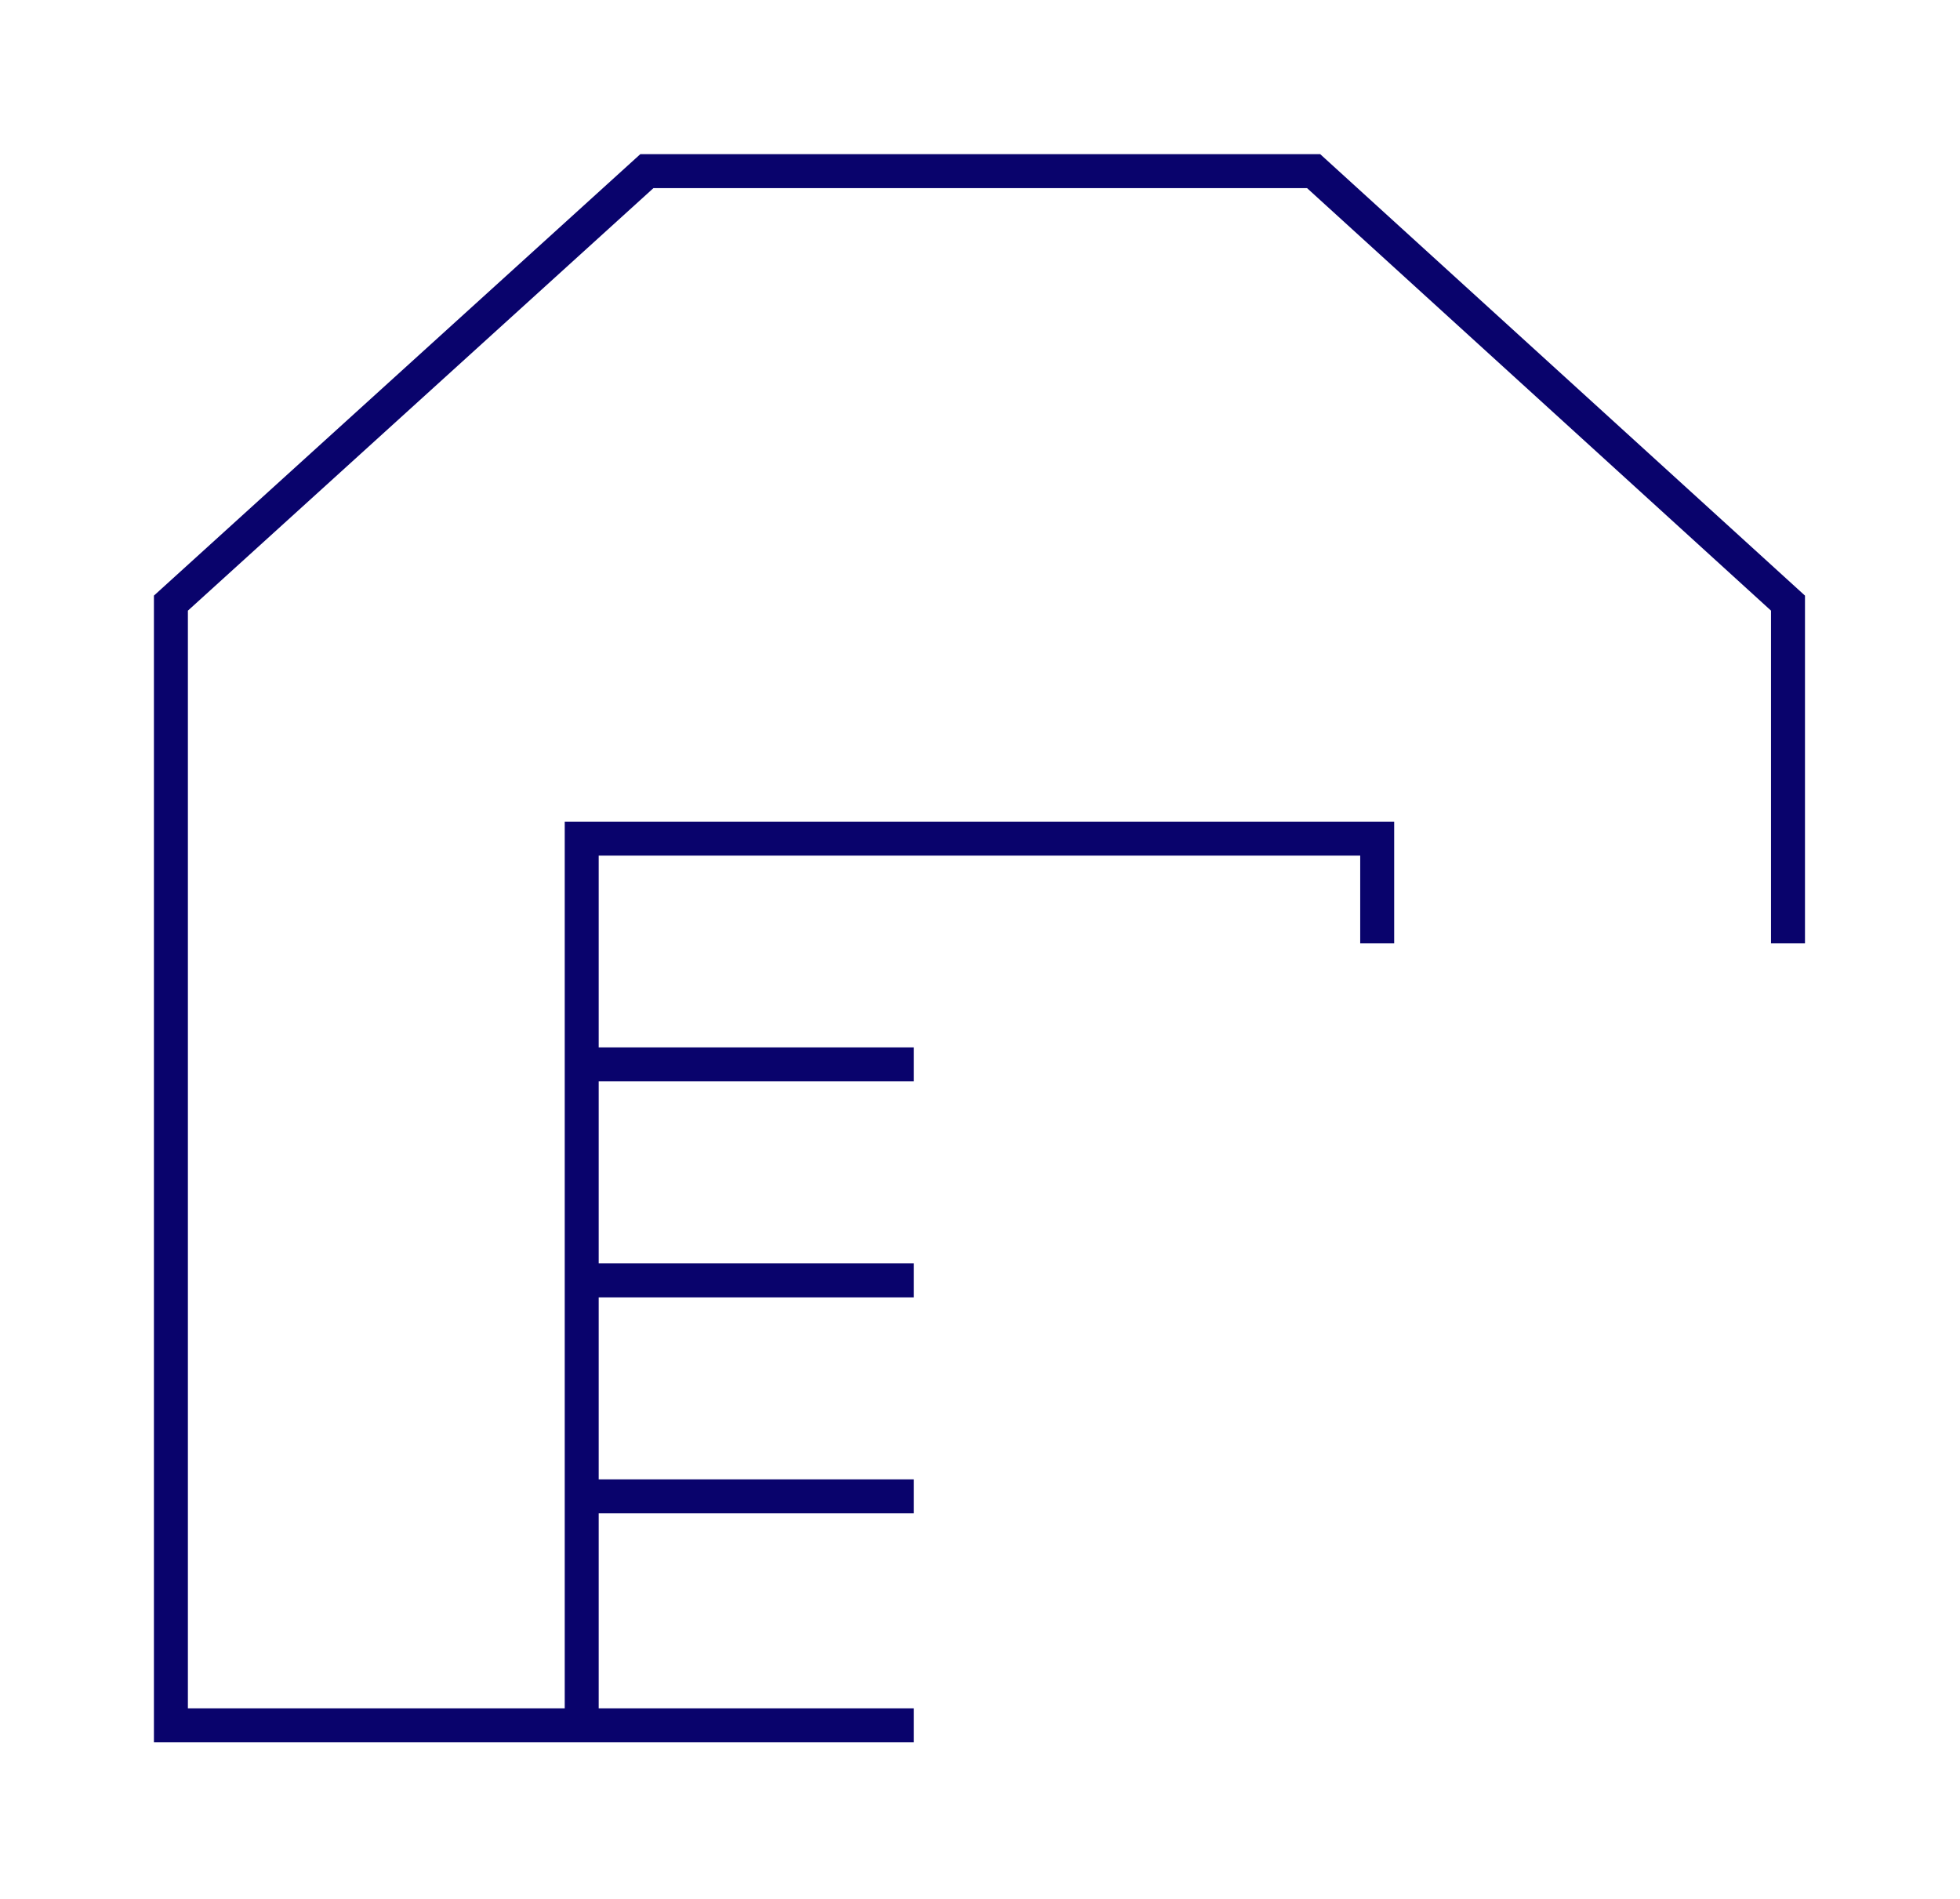 <?xml version="1.0" encoding="UTF-8" standalone="no"?>
<!DOCTYPE svg PUBLIC "-//W3C//DTD SVG 1.1//EN" "http://www.w3.org/Graphics/SVG/1.1/DTD/svg11.dtd">
<svg width="100%" height="100%" viewBox="0 0 577 559" version="1.1" xmlns="http://www.w3.org/2000/svg" xmlns:xlink="http://www.w3.org/1999/xlink" xml:space="preserve" xmlns:serif="http://www.serif.com/" style="fill-rule:evenodd;clip-rule:evenodd;stroke-miterlimit:10;">
    <g transform="matrix(1,0,0,1,-2388.53,-5515.58)">
        <g transform="matrix(5.128,0,0,5.128,2429.5,5547.97)">
            <g transform="matrix(0.195,0,0,0.195,-473.74,-1081.83)">
                <path d="M2914.85,5793.17L2914.85,5693L2775.19,5565.83L2578.91,5565.83L2438.78,5693L2438.78,6023.36L2657.5,6023.36M2559.72,6023.36L2559.72,5762.33L2793.91,5762.33L2793.91,5793.17M2559.72,5828.78L2657.5,5828.78M2559.72,5892.37L2657.5,5892.37M2559.72,5955.95L2657.5,5955.95" style="fill:none;stroke:rgb(9,3,108);stroke-width:10px;"/>
            </g>
        </g>
    </g>
</svg>

